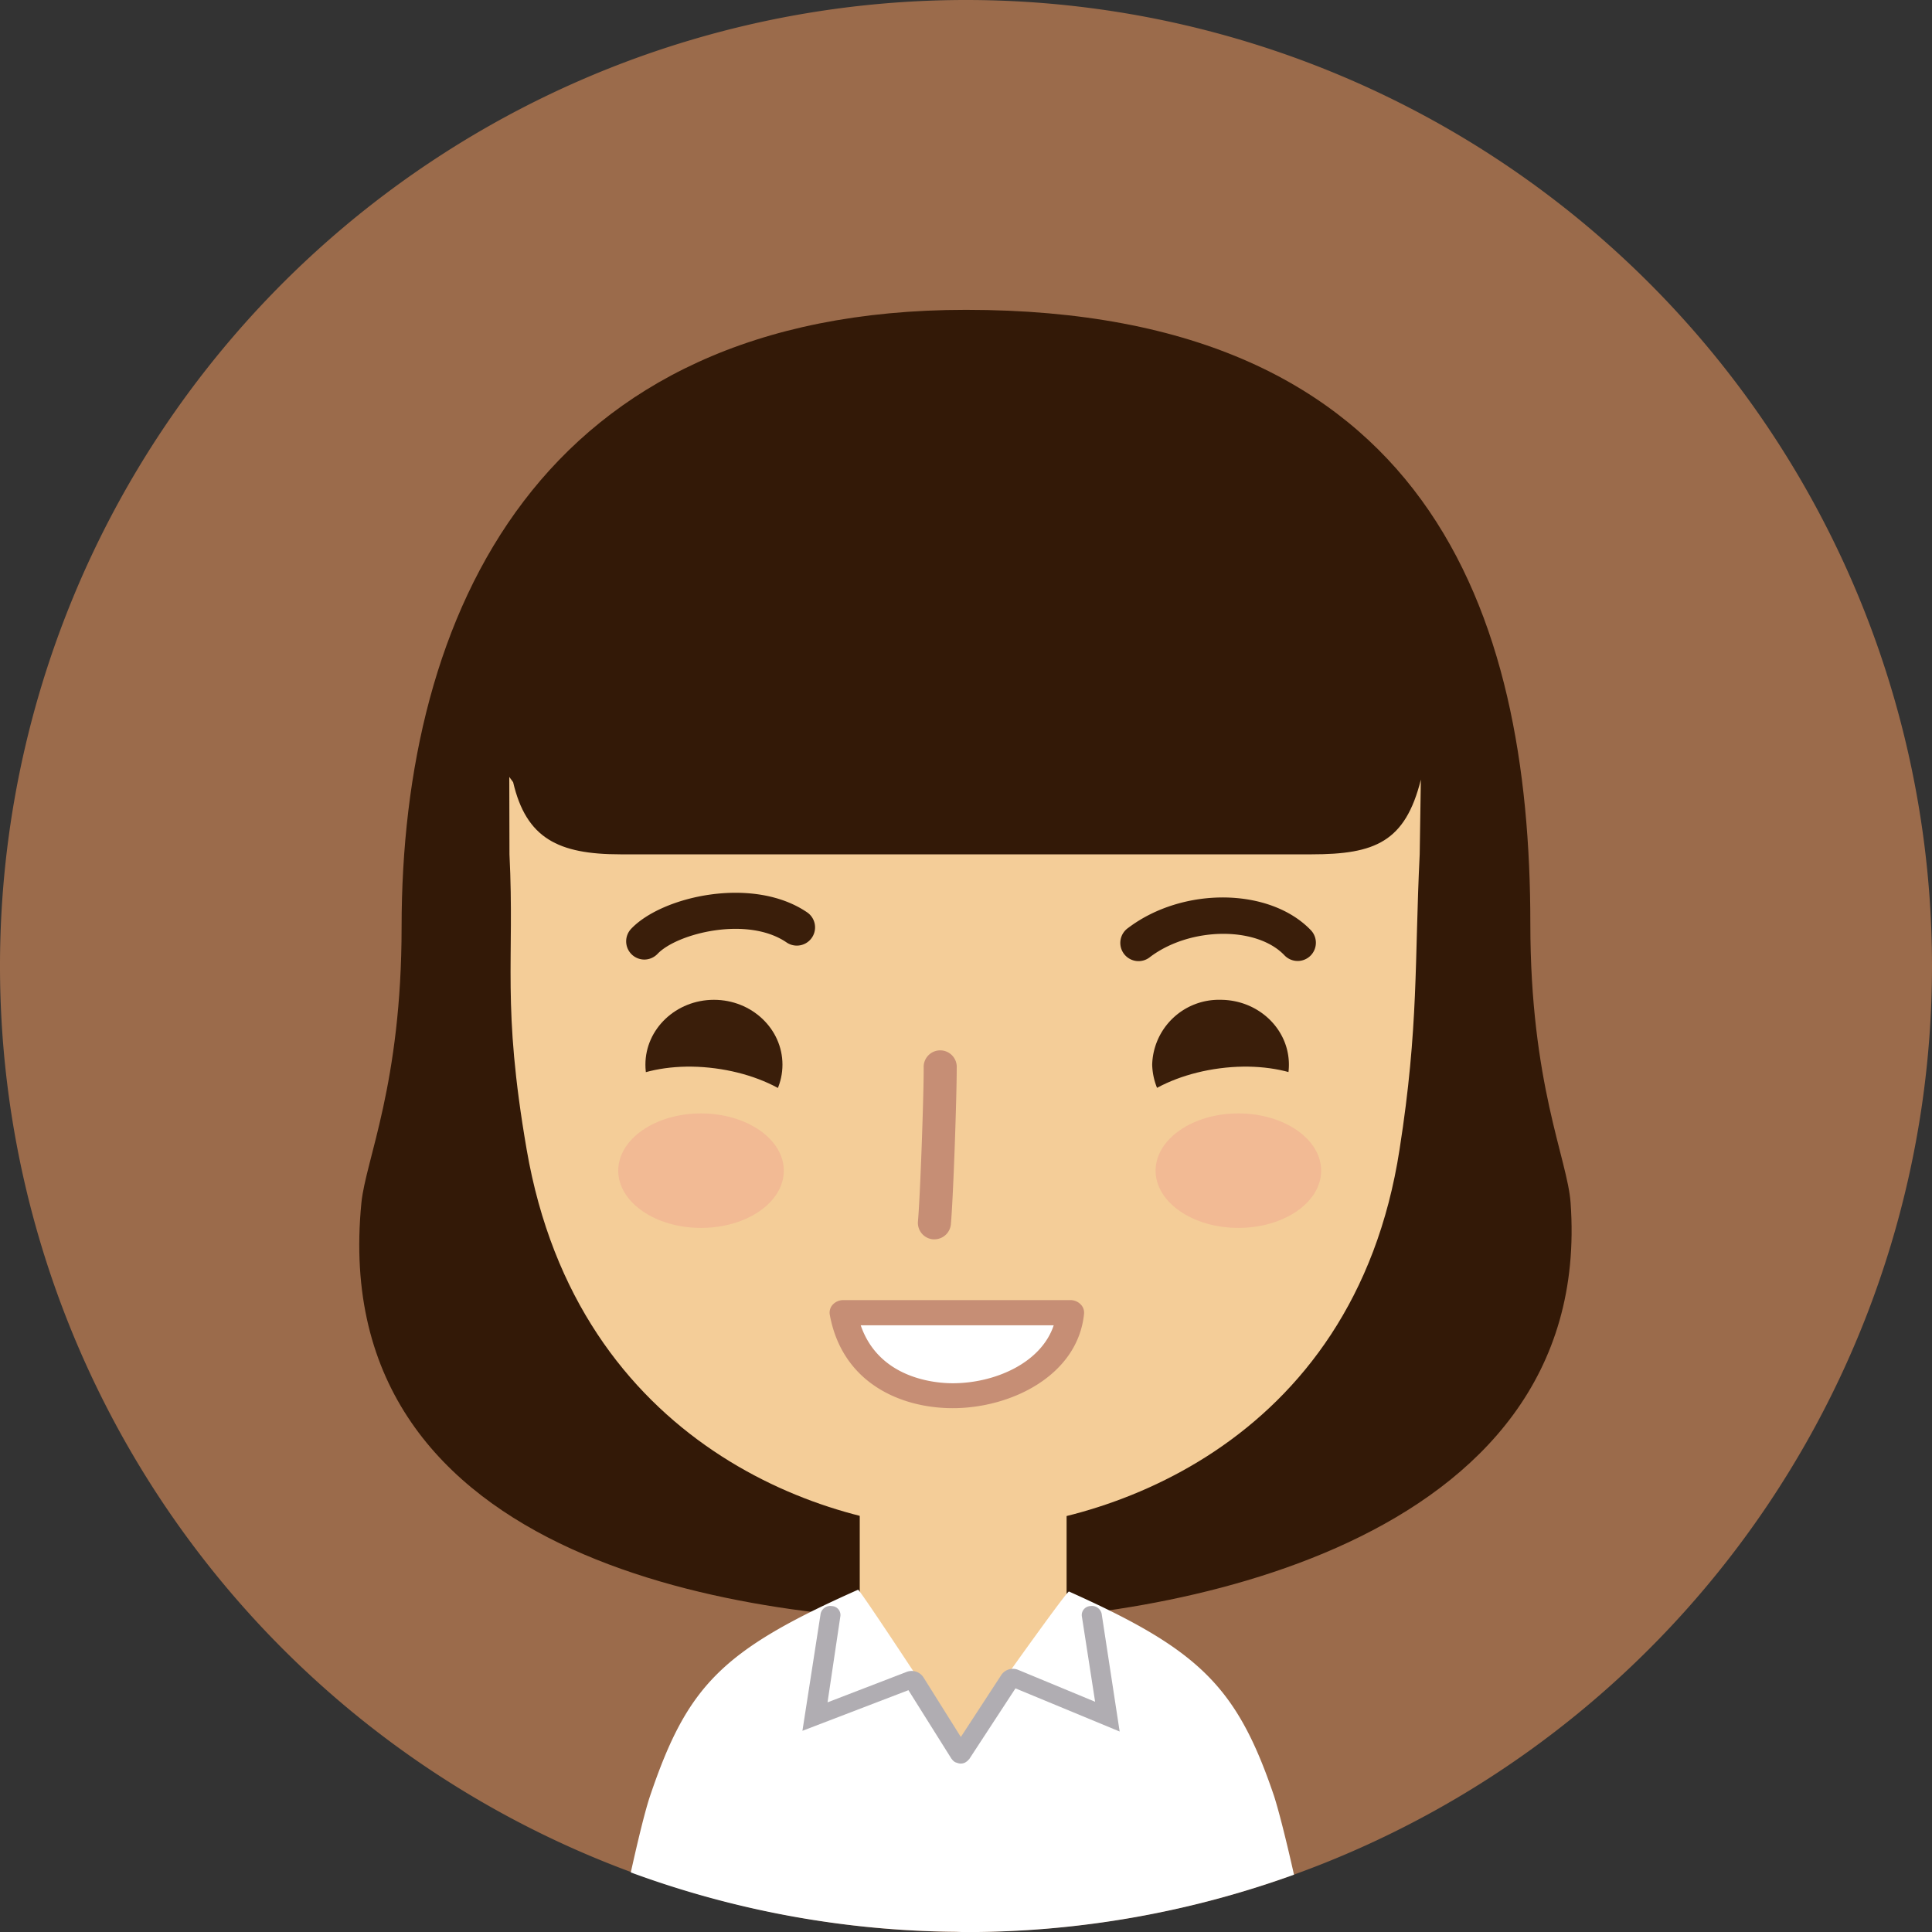 <svg id="Layer_1" data-name="Layer 1" xmlns="http://www.w3.org/2000/svg" viewBox="0 0 300 300"><rect x="0" y="0" width="300" height="300" fill="#333333" stroke="none"/><path d="M450.5,300a150,150,0,1,1-150-150A150,150,0,0,1,450.5,300Z" transform="translate(-150.5 -150)" fill="#9b6b4b"/><path d="M394.38,336.75c3.89,53.95-64.53,65-93.88,65-32.54,0-99.51-8.29-93.88-65,.66-6.64,6.24-18.44,6.24-42.79,0-48.56,21.35-95.85,87.64-95.85,71.77,0,87.63,47,87.63,95.31C388.13,318.31,393.89,329.93,394.38,336.75Z" transform="translate(-150.5 -150)" fill="#331907"/><path d="M229.61,282.66c.83,16.64-1.23,23.21,2.67,45.84,7.94,46.08,46.76,59,67.76,59s60.66-12.78,67.78-59c3-19.15,2.31-29.2,3.13-45.84l.18-11.6h0c-2.42,9.67-7.12,11.6-16.95,11.6H246.84c-9.64,0-14.63-2.48-16.66-11.2l-.6-.82Z" transform="translate(-150.5 -150)" fill="#f4cd98"/><path d="M268.05,442.69c.68-2.82,1.37-5.59,2.08-8.29A11.58,11.58,0,0,0,268.05,442.69Z" transform="translate(-150.5 -150)" fill="#fc9"/><path d="M330,434.4c.7,2.7,1.39,5.47,2.07,8.29A11.55,11.55,0,0,0,330,434.4Z" transform="translate(-150.5 -150)" fill="#fc9"/><rect x="133.5" y="227.94" width="32.12" height="51.85" fill="#f4cd98"/><path d="M295.6,342.44h-.23a2.57,2.57,0,0,1-2.33-2.79c.35-3.89.89-19.16.89-23.82a2.57,2.57,0,1,1,5.13,0c0,4.43-.52,19.93-.91,24.28A2.57,2.57,0,0,1,295.6,342.44Z" transform="translate(-150.5 -150)" fill="#c68e75"/><path d="M268.05,442.69c.68-2.82,1.37-5.59,2.08-8.29A11.58,11.58,0,0,0,268.05,442.69Z" transform="translate(-150.5 -150)" fill="#fc9"/><path d="M330,434.4c.7,2.7,1.39,5.47,2.07,8.29A11.55,11.55,0,0,0,330,434.4Z" transform="translate(-150.5 -150)" fill="#fc9"/><path d="M281.45,353.83c3.51,19.06,33.71,15.15,35.25,0Z" transform="translate(-150.5 -150)" fill="#fff"/><path d="M298.43,368.66h0c-7.94,0-17.12-3.81-19.08-14.5a1.84,1.84,0,0,1,.47-1.59,2.24,2.24,0,0,1,1.63-.69H316.7a2.2,2.2,0,0,1,1.58.64,1.81,1.81,0,0,1,.55,1.49C317.87,363.52,307.6,368.66,298.43,368.66Zm-14.28-12.87c2.85,8.27,11.51,9,14.28,9,6.53,0,13.74-3.13,15.69-9Z" transform="translate(-150.5 -150)" fill="#c68e75"/><path d="M348.32,428.84c-5.77-17-11.64-22.67-31.83-31.71-.27-.12-9.4,12.71-9.4,12.71L300,421.15l-7-10.62s-9.06-13.77-9.26-13.68c-21.16,9.42-26.49,14.88-32.29,32-.7,2.06-1.77,6.35-3,11.9a149.57,149.57,0,0,0,50,9.21c.64,0,1.27.05,1.92.05l.79,0a149.77,149.77,0,0,0,50.27-8.91C350.14,435.35,349,430.94,348.32,428.84Z" transform="translate(-150.5 -150)" fill="#fff"/><path d="M321.56,400.55a1.55,1.55,0,0,0-1.75-1.16,1.4,1.4,0,0,0-1.33,1.52l2.07,13.34-11.94-4.95a2.16,2.16,0,0,0-2.64.81l-6.27,9.61-5.8-9.25a2.17,2.17,0,0,0-2.61-.86L279,414.34,281,400.91a1.39,1.39,0,0,0-1.33-1.52,1.54,1.54,0,0,0-1.74,1.16l-2.83,18.21,16.46-6.31,6.71,10.69s.05,0,.07.07a1.52,1.52,0,0,0,.46.41,1.57,1.57,0,0,0,.28.1,1.9,1.9,0,0,0,.56.13h0a1.61,1.61,0,0,0,.74-.17h0l.1-.07a1.45,1.45,0,0,0,.43-.38l.08-.06,7.19-11,16.18,6.7Z" transform="translate(-150.5 -150)" fill="#b0adb2"/><path d="M272,315.32c0,5.56-4.77,10.07-10.64,10.07s-10.64-4.51-10.64-10.07,4.77-10.07,10.64-10.07S272,309.76,272,315.32Z" transform="translate(-150.5 -150)" fill="#3a1e0a"/><path d="M277.89,328.14c-.71,5.51-9.18,9-18.92,7.72s-17.08-6.73-16.37-12.25,9.19-9,18.93-7.72S278.6,322.62,277.89,328.14Z" transform="translate(-150.5 -150)" fill="#f4cd98"/><path d="M329.41,315.32A10.36,10.36,0,0,0,340,325.39c5.88,0,10.64-4.51,10.64-10.07s-4.76-10.07-10.64-10.07A10.36,10.36,0,0,0,329.41,315.32Z" transform="translate(-150.5 -150)" fill="#3a1e0a"/><path d="M323.54,328.14c.71,5.51,9.18,9,18.93,7.72s17.07-6.73,16.36-12.25-9.18-9-18.93-7.72S322.84,322.62,323.54,328.14Z" transform="translate(-150.5 -150)" fill="#f4cd98"/><path d="M250.55,299a2.83,2.83,0,0,1-2.05-4.77c4.85-5.12,19.05-8.27,27.39-2.52a2.83,2.83,0,0,1-3.21,4.66c-6.09-4.21-17.05-1.44-20.08,1.75A2.86,2.86,0,0,1,250.55,299Z" transform="translate(-150.5 -150)" fill="#3a1e0a"/><path d="M352,299.22a2.84,2.84,0,0,1-2.05-.88c-4.33-4.55-14.66-4.42-20.85.25a2.83,2.83,0,1,1-3.41-4.51c8.53-6.44,22-6.27,28.36.36a2.83,2.83,0,0,1-2,4.78Z" transform="translate(-150.5 -150)" fill="#3a1e0a"/><path d="M272.21,331.78c0,4.91-5.75,8.89-12.86,8.89s-12.85-4-12.85-8.89,5.75-8.89,12.85-8.89S272.21,326.88,272.21,331.78Z" transform="translate(-150.5 -150)" fill="#f2ba94"/><path d="M355.65,331.78c0,4.91-5.76,8.89-12.86,8.89s-12.85-4-12.85-8.89,5.75-8.89,12.85-8.89S355.65,326.88,355.65,331.78Z" transform="translate(-150.5 -150)" fill="#f2ba94"/></svg>